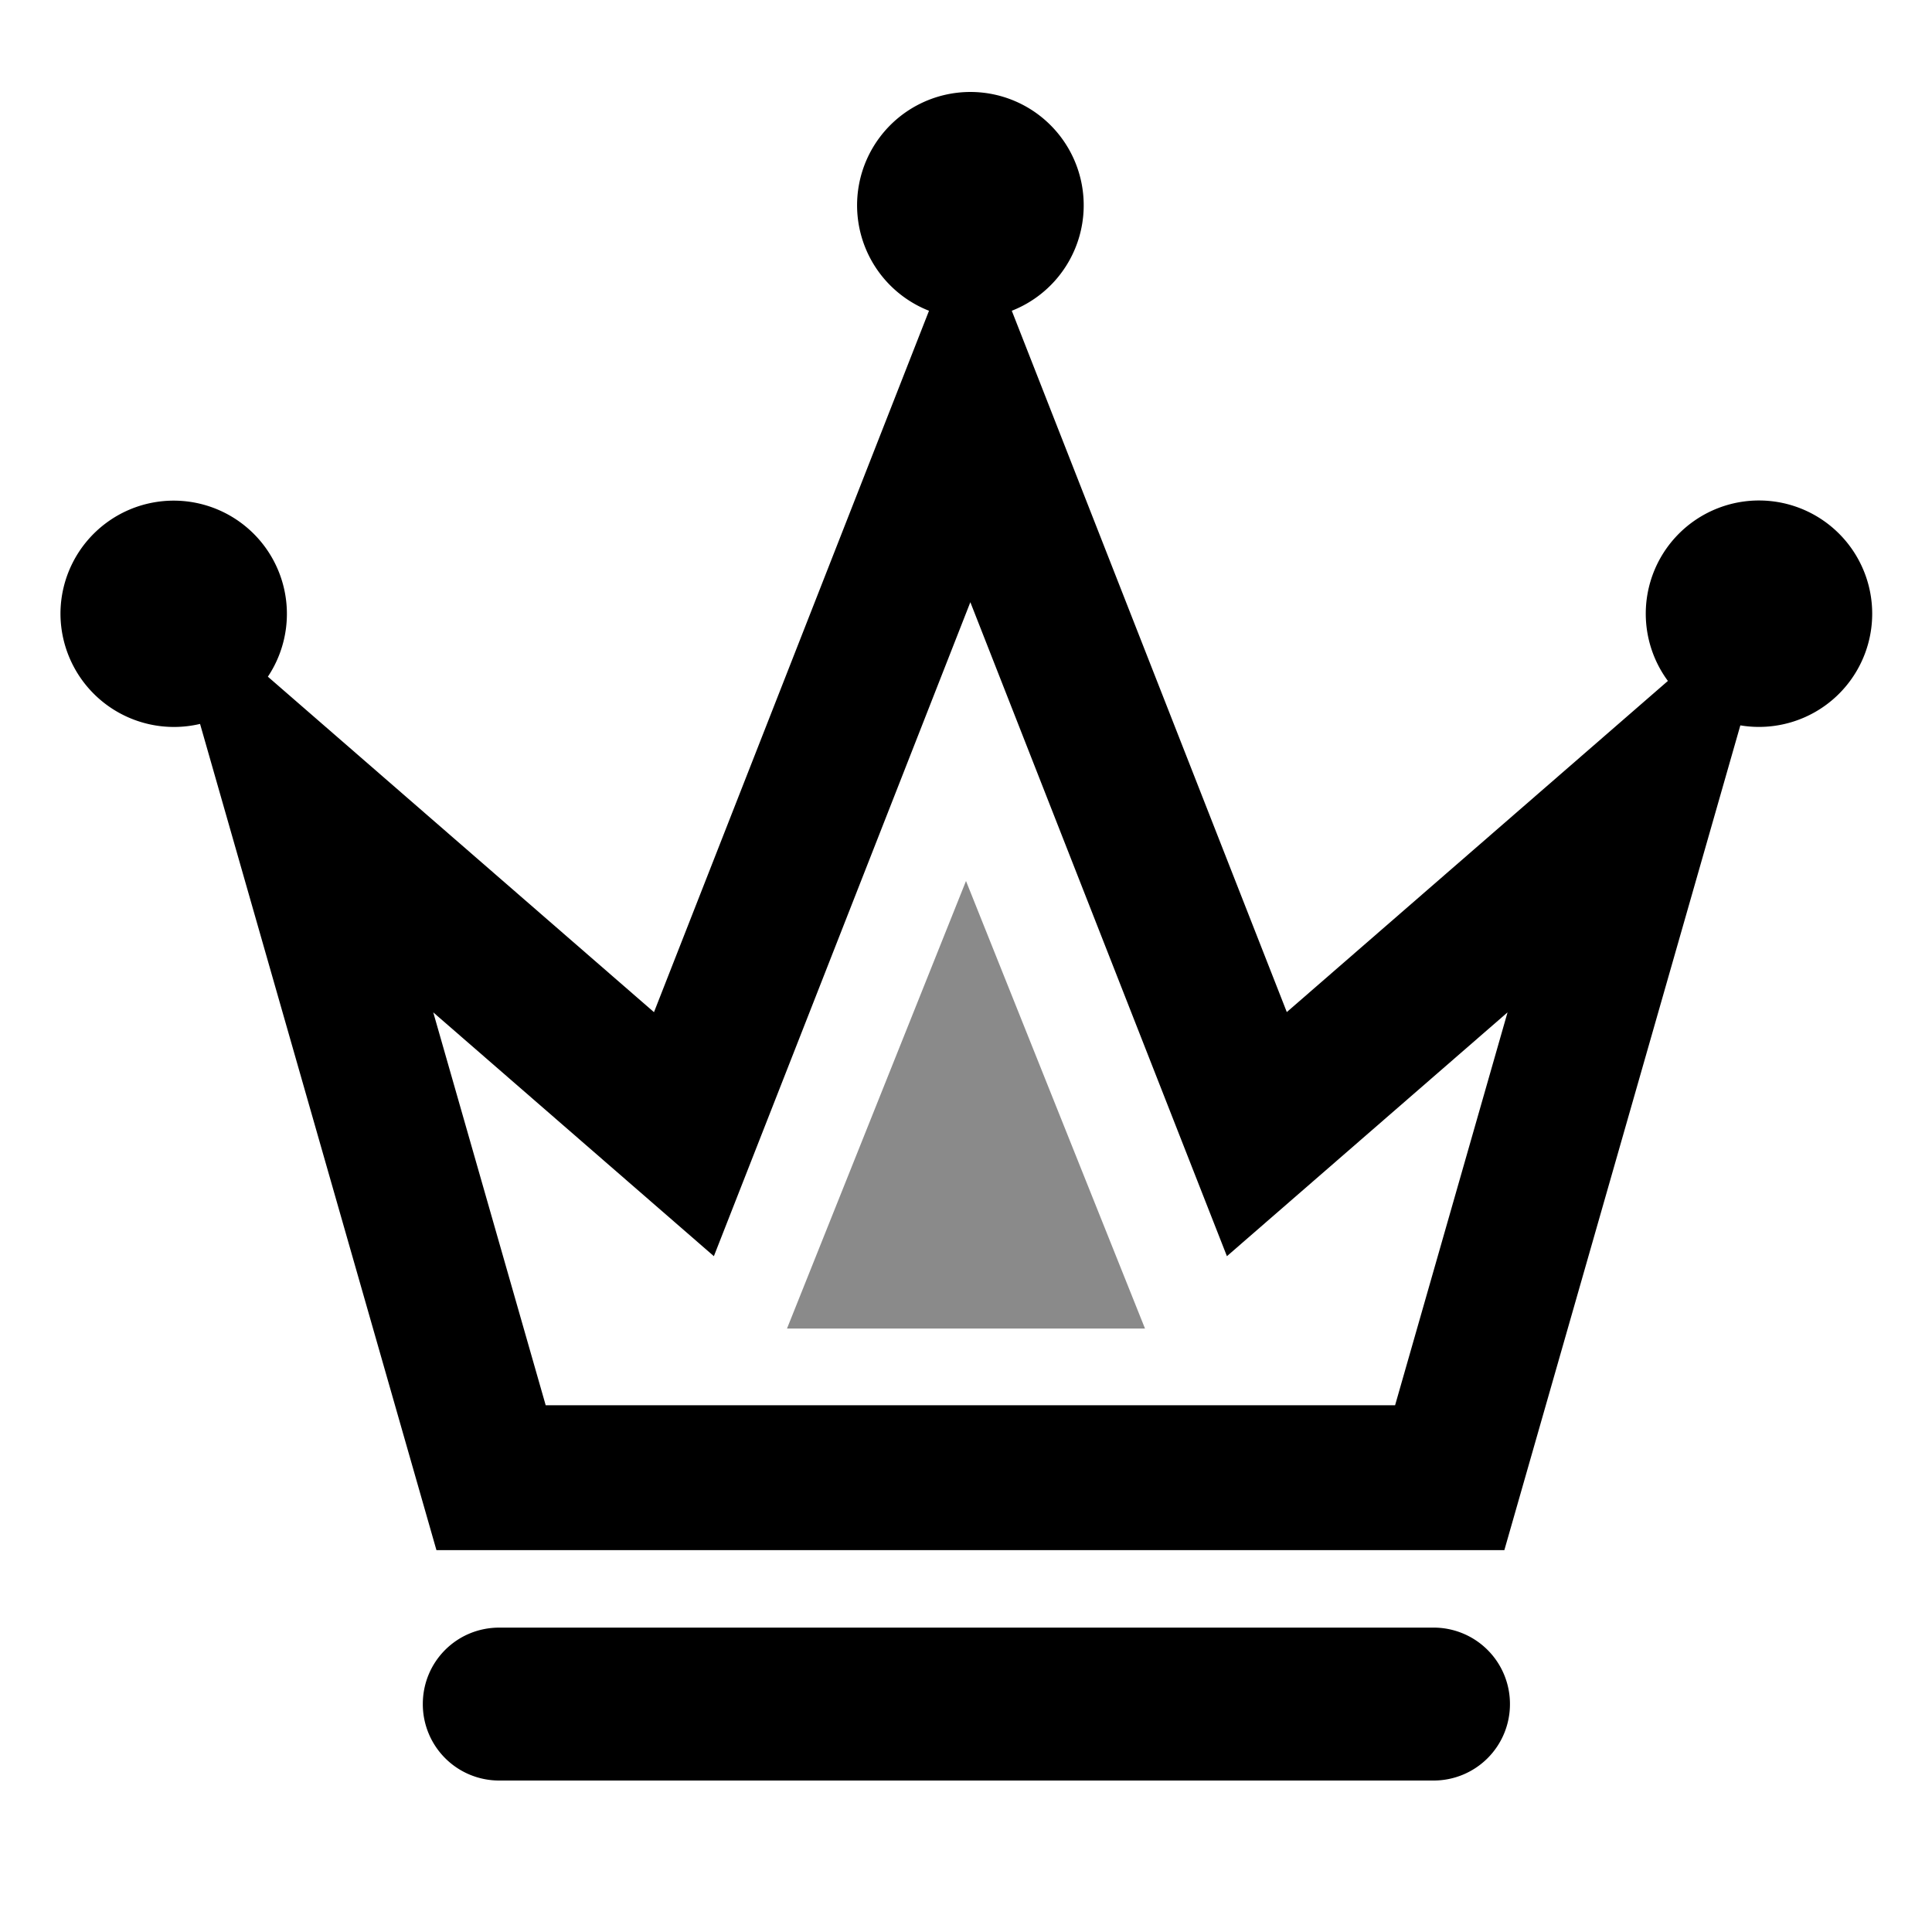<svg width="20" height="20" xmlns="http://www.w3.org/2000/svg"><path d="M10.045 6.234l-2.655 6.77-2.905-2.524 1.164 4.067h8.793l1.164-4.067-2.905 2.524-2.656-6.77zM6.77 10.478l2.847-7.261a1.173 1.173 0 1 1 .857 0l2.847 7.26 3.945-3.428a1.172 1.172 0 1 1 .75.46l-2.443 8.538H4.518L2.071 7.494a1.175 1.175 0 0 1-1.445-1.14 1.172 1.172 0 1 1 2.147.651l3.997 3.473zM4.377 17.64c0-.437.35-.791.792-.791h9.67a.79.79 0 0 1 .792.791.79.79 0 0 1-.791.792H5.169a.79.79 0 0 1-.792-.792z"/><path opacity=".46" d="M10 9.12l1.853 4.633H8.147z"/></svg>